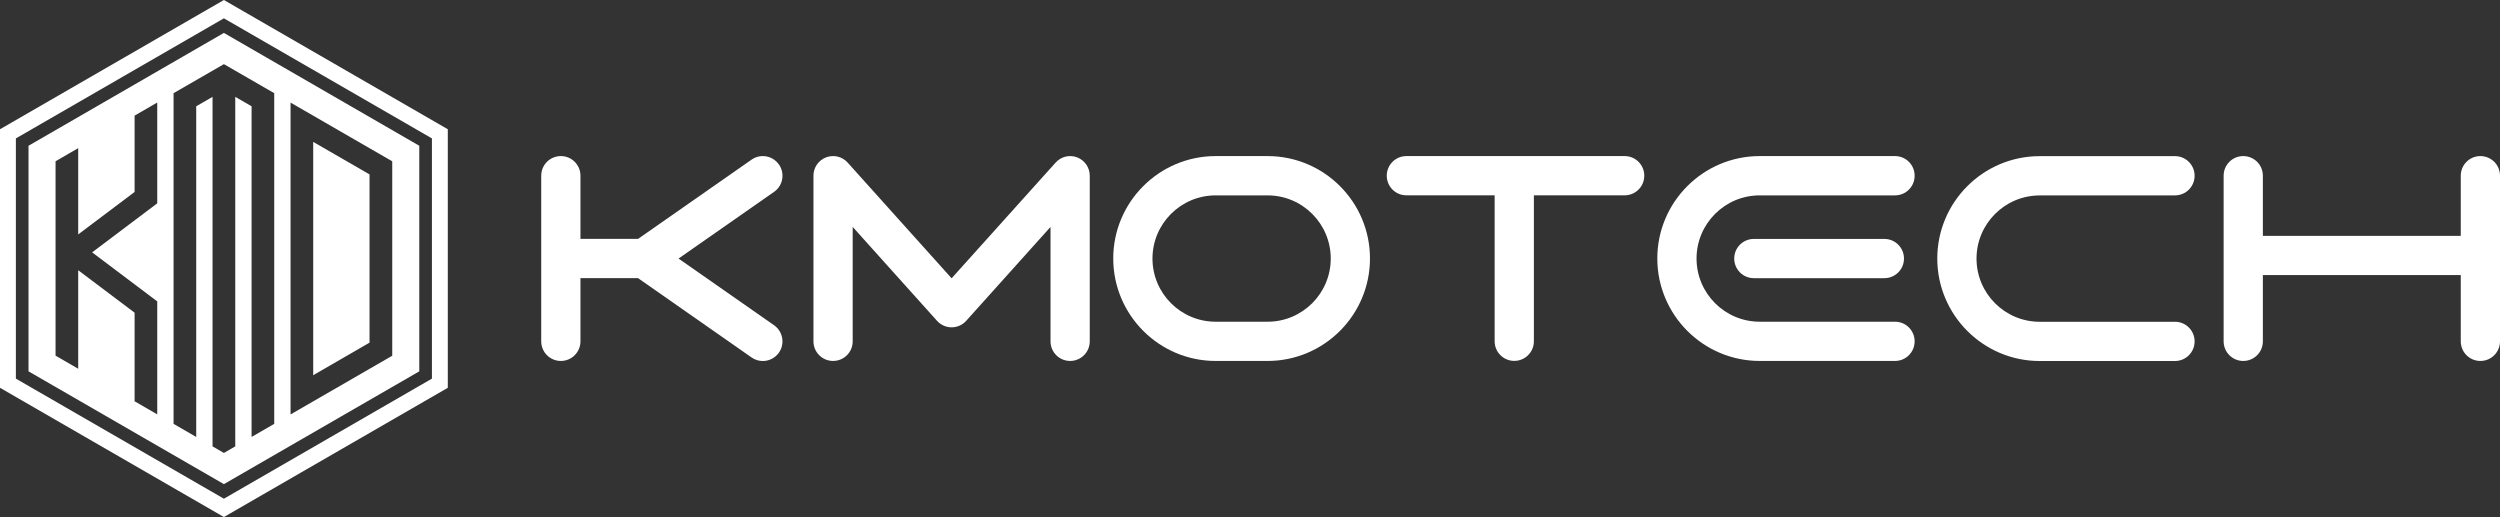 <?xml version="1.0" encoding="UTF-8"?>
<svg id="Layer_1" data-name="Layer 1" xmlns="http://www.w3.org/2000/svg" viewBox="0 0 387.45 80.13">
  <rect x="0" y="0" width="387.45" height="80.13" fill="#333333" stroke="none"/>
  <defs>
    <style>
      .cls-1 {
        fill: #fff;
      }
    </style>
  </defs>
  <path class="cls-1" d="M34.7,0L0,20.03v40.07l34.7,20.03,34.7-20.03V20.03L34.7,0ZM66.94,58.68l-32.24,18.61L2.46,58.68V21.45L34.7,2.84l32.24,18.61v37.23Z"/>
  <g>
    <path class="cls-1" d="M34.7,5.1L4.42,22.59v34.96l30.28,17.48,30.28-17.48V22.59L34.7,5.1ZM24.37,31.51l-10.09,7.6,10.09,7.6v17.51l-3.51-2.03v-13.73l-8.74-6.58v15.27l-3.51-2.03v-30.13l3.51-2.03v13.37l8.74-6.58v-11.83l3.51-2.03v15.61ZM42.5,65.69l-3.51,2.03V16.47l-2.53-1.46v54.17l-1.76,1.02-1.76-1.02V15.01l-2.53,1.46v51.25l-3.51-2.03V14.44l7.8-4.5,7.8,4.5v51.25ZM60.79,55.13l-15.76,9.1V15.9l15.76,9.1v30.13Z"/>
    <polygon class="cls-1" points="57.27 27.03 48.54 21.99 48.54 58.15 57.27 53.1 57.27 27.03"/>
  </g>
  <g>
    <path class="cls-1" d="M120.71,25.49c-.96-1.38-2.86-1.71-4.23-.75l-17.59,12.28h-8.93v-9.79c0-1.68-1.36-3.04-3.04-3.04s-3.04,1.36-3.04,3.04v25.67c0,1.68,1.36,3.04,3.04,3.04s3.04-1.36,3.04-3.04v-9.79h8.93l17.59,12.29c.53.37,1.14.55,1.74.55.96,0,1.9-.45,2.5-1.3.96-1.38.62-3.27-.75-4.24l-14.81-10.34,14.81-10.34c1.38-.96,1.71-2.86.75-4.24Z"/>
    <g>
      <path class="cls-1" d="M166.95,24.39c-1.18-.45-2.51-.13-3.35.81l-16.12,17.93-16.11-17.93c-.84-.94-2.17-1.26-3.35-.81-1.18.45-1.95,1.58-1.95,2.84v25.67c0,1.68,1.36,3.04,3.04,3.04s3.04-1.36,3.04-3.04v-17.73l13.07,14.55c.58.64,1.4,1.01,2.26,1.01s1.69-.37,2.26-1.01l13.07-14.55v17.73c0,1.68,1.36,3.04,3.04,3.04s3.04-1.36,3.04-3.04v-25.67c0-1.26-.78-2.39-1.95-2.84Z"/>
      <path class="cls-1" d="M384.41,24.19c-1.68,0-3.04,1.36-3.04,3.04v9.32h-30.67v-9.32c0-1.68-1.36-3.04-3.04-3.04s-3.04,1.36-3.04,3.04v25.67c0,1.68,1.36,3.04,3.04,3.04s3.04-1.36,3.04-3.04v-10.27h30.67v10.27c0,1.68,1.36,3.04,3.04,3.04s3.04-1.36,3.04-3.04v-25.67c0-1.68-1.36-3.04-3.04-3.04Z"/>
      <path class="cls-1" d="M196.45,24.19h-8.05c-8.75,0-15.87,7.12-15.87,15.87s7.12,15.88,15.87,15.88h8.05c8.75,0,15.87-7.12,15.87-15.88s-7.12-15.87-15.87-15.87ZM196.45,49.86h-8.05c-5.4,0-9.79-4.39-9.79-9.79s4.39-9.79,9.79-9.79h8.05c5.4,0,9.79,4.39,9.79,9.79s-4.39,9.79-9.79,9.79Z"/>
      <path class="cls-1" d="M296.73,27.23c0-1.68-1.36-3.04-3.04-3.04h-20.97c-8.75,0-15.87,7.12-15.87,15.87s7.12,15.88,15.87,15.88h20.97c1.68,0,3.04-1.36,3.04-3.04s-1.36-3.04-3.04-3.04h-20.97c-5.4,0-9.79-4.39-9.79-9.79s4.39-9.79,9.79-9.79h20.97c1.68,0,3.04-1.36,3.04-3.04Z"/>
      <path class="cls-1" d="M316.11,30.28h20.97c1.68,0,3.04-1.36,3.04-3.04s-1.36-3.04-3.04-3.04h-20.97c-8.75,0-15.87,7.12-15.87,15.87s7.12,15.88,15.87,15.88h20.97c1.68,0,3.04-1.36,3.04-3.04s-1.36-3.04-3.04-3.04h-20.97c-5.4,0-9.79-4.39-9.79-9.79s4.39-9.79,9.79-9.79Z"/>
      <path class="cls-1" d="M251.8,24.19h-33.84c-1.68,0-3.04,1.36-3.04,3.04s1.36,3.04,3.04,3.04h13.68v22.62c0,1.68,1.36,3.04,3.04,3.04s3.04-1.36,3.04-3.04v-22.62h14.07c1.68,0,3.04-1.36,3.04-3.04s-1.36-3.04-3.04-3.04Z"/>
      <path class="cls-1" d="M271.81,37.03c-1.68,0-3.04,1.36-3.04,3.04s1.36,3.04,3.04,3.04h20.23c1.68,0,3.04-1.36,3.04-3.04s-1.36-3.04-3.04-3.04h-20.23Z"/>
    </g>
  </g>
</svg>